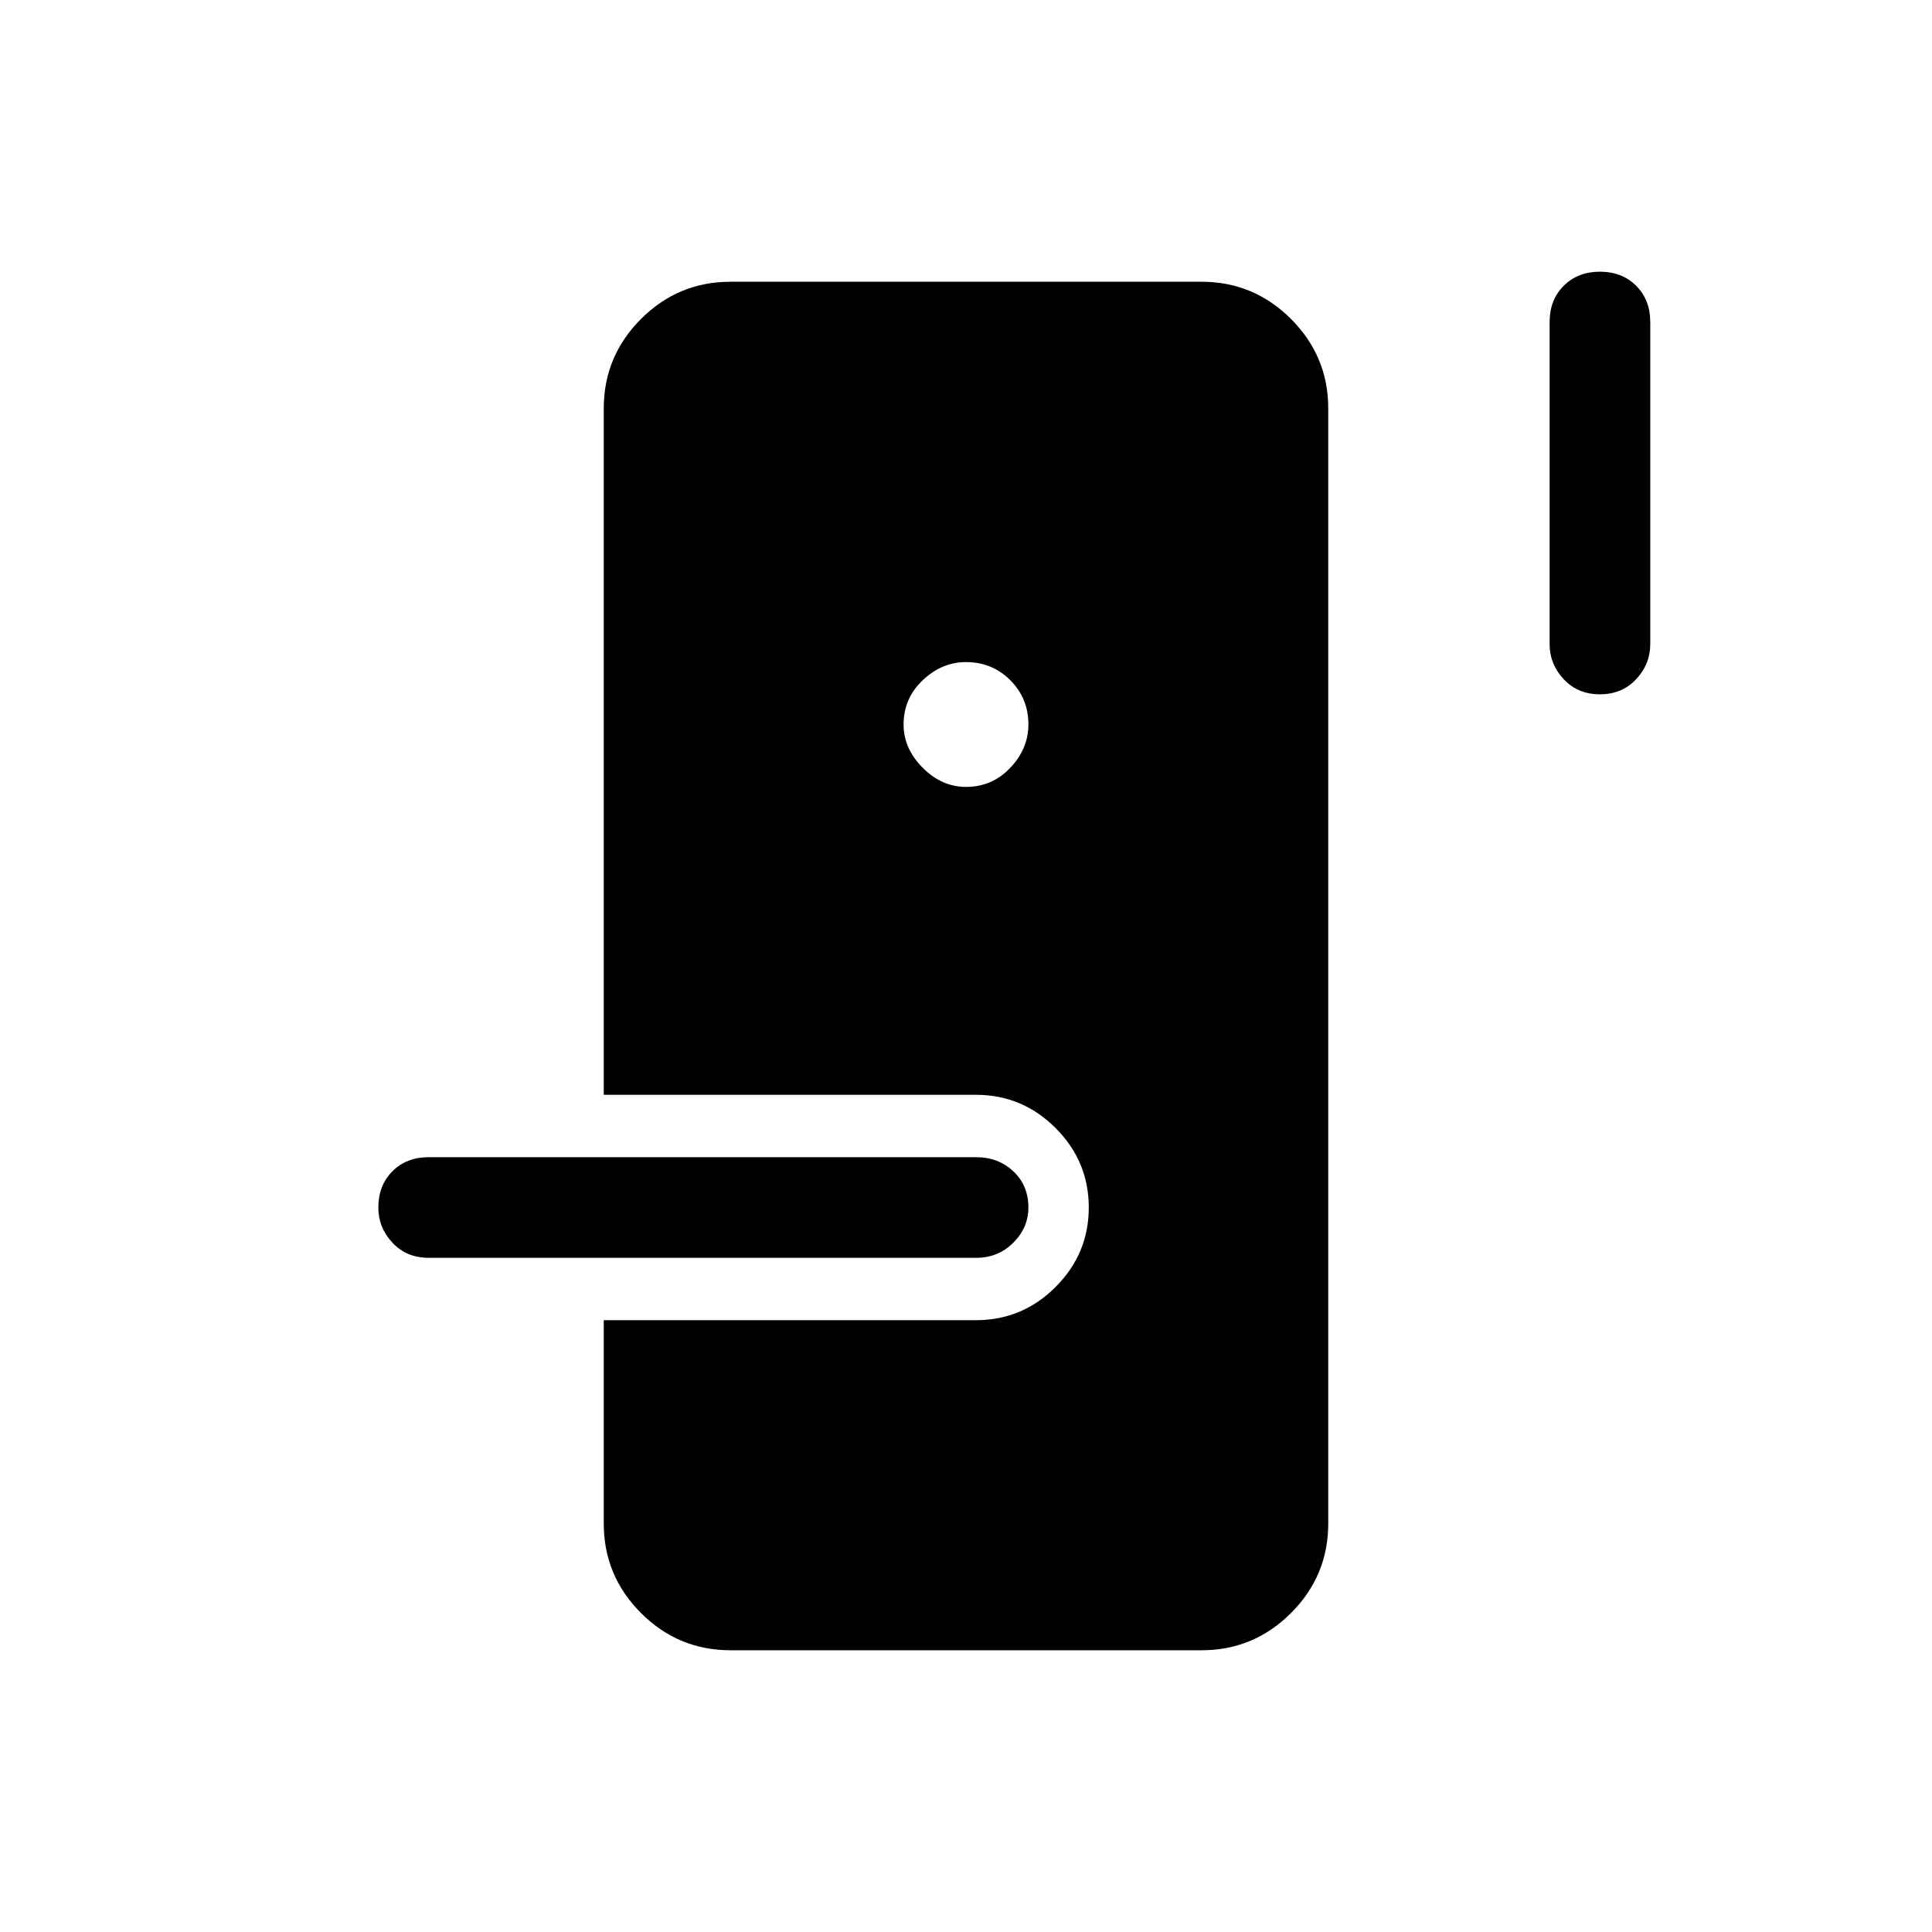 <svg xmlns="http://www.w3.org/2000/svg" height="40" width="40"><path d="M15.125 34.167q-1.083 0-1.854-.771-.771-.771-.771-1.854v-4.209h7.708q.959 0 1.646-.687.688-.688.688-1.646t-.688-1.646q-.687-.687-1.646-.687H12.5V8.458q0-1.083.771-1.854.771-.771 1.854-.771h9.75q1.083 0 1.854.771.771.771.771 1.854v23.084q0 1.083-.771 1.854-.771.771-1.854.771Zm-6.25-8.125q-.458 0-.75-.313-.292-.312-.292-.729 0-.458.292-.75t.75-.292h11.333q.459 0 .771.292.313.292.313.75 0 .417-.313.729-.312.313-.771.313ZM20 16.292q.542 0 .917-.396t.375-.896q0-.542-.375-.917T20 13.708q-.5 0-.896.375t-.396.917q0 .5.396.896t.896.396Zm13.125-1.917q-.458 0-.75-.313-.292-.312-.292-.729V6.667q0-.459.292-.75.292-.292.75-.292t.75.292q.292.291.292.75v6.666q0 .417-.292.729-.292.313-.75.313Z"/></svg>
